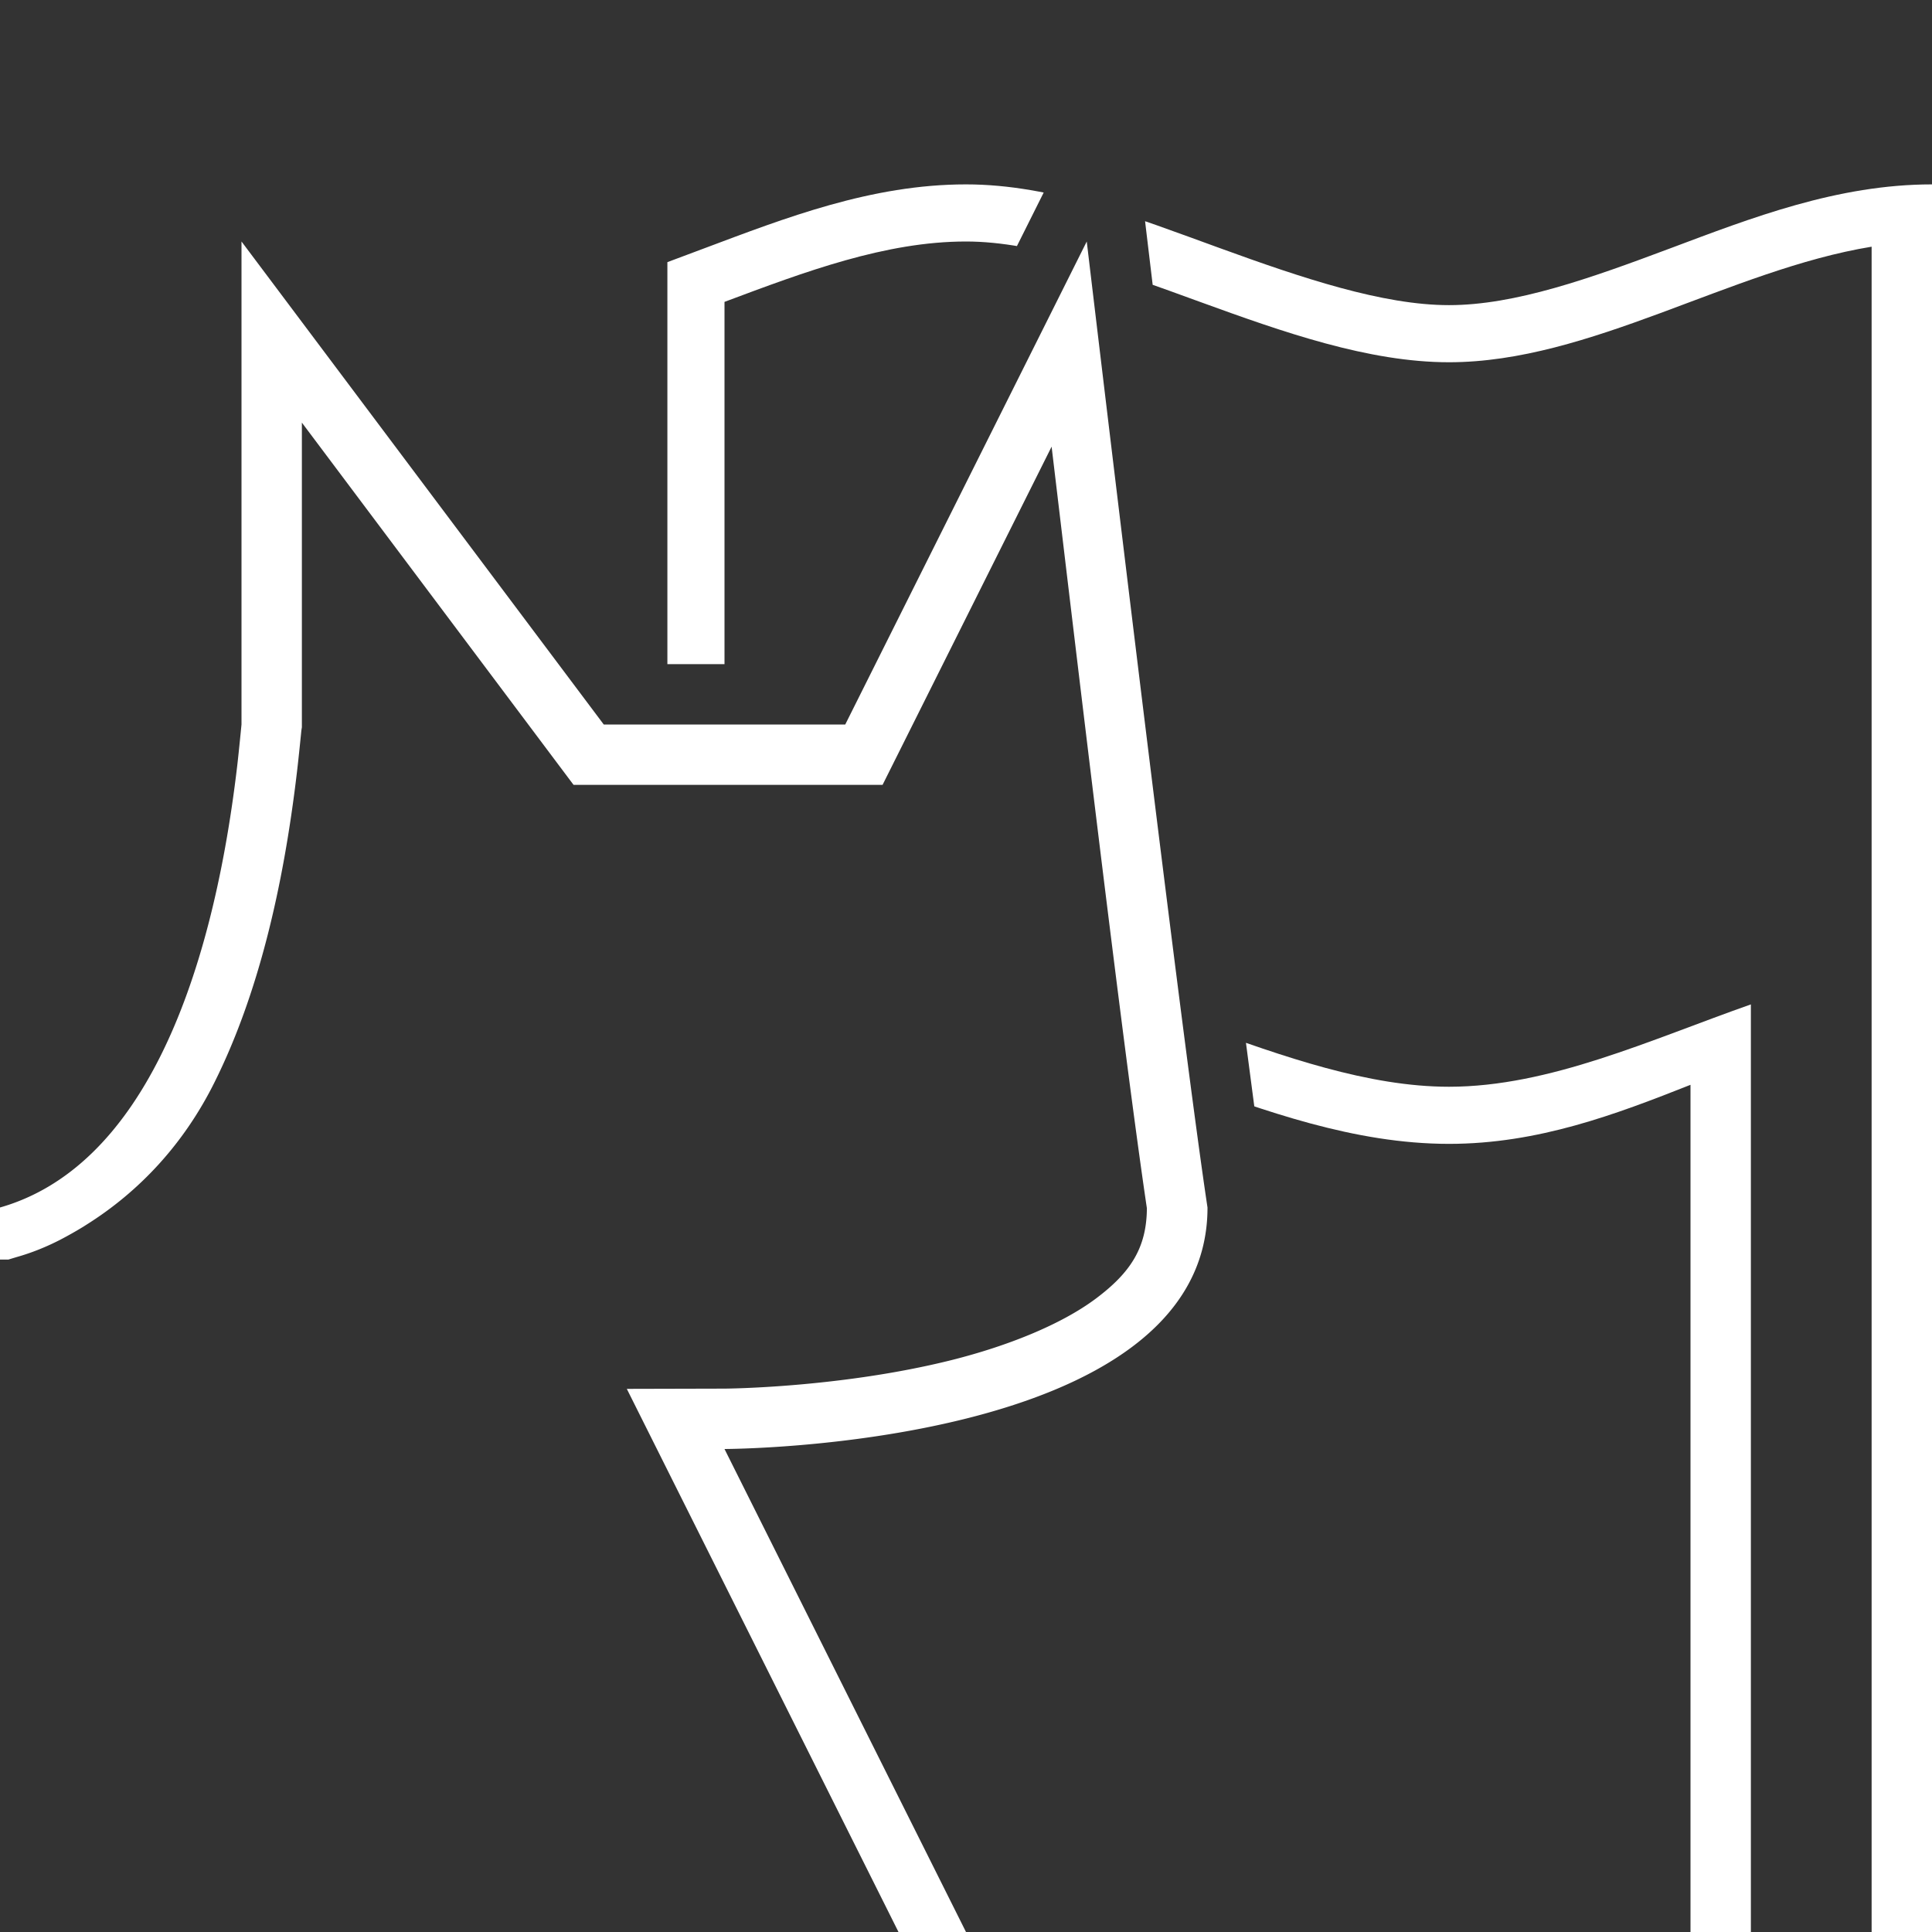 <svg width="64" height="64" aria-hidden="true" xmlns="http://www.w3.org/2000/svg" viewBox="0 0 16 16" fill="#fff">
	<rect x="0" y="0" width="16" height="16" fill="#333333" stroke="none"/>
	<defs>
		<clipPath clipPathUnits="userSpaceOnUse" id="a">
			<path d="M0 0v9.471c.343-.144.634-.453.883-.952.282-.564.482-1.35.586-2.24.011-.092.029-.284.031-.309V.5l3.75 5h1.441L9.299.283l.197 1.658s.767 6.449.998 7.984l.006.037V10c.001.666-.364 1.21-.824 1.555-.46.345-1.015.543-1.553.678-.691.173-.966.15-1.363.172L8.559 16H16V0Z"></path>
		</clipPath>
	</defs>
	<path d="M8 1.527c-.785 0-1.499.279-2.166.529l-.307.115v7.01l.639-.238C6.833 8.693 7.452 8.473 8 8.473c.448 0 1.085.222 1.775.473.69.251 1.44.527 2.225.527.739 0 1.383-.245 2-.489V16h.5V8.318C13.667 8.611 12.833 9 12 9c-1.333 0-2.833-1-4-1-.667 0-1.333.25-2 .5v-6c.667-.25 1.333-.5 2-.5 1.167 0 2.667 1 4 1 1.167 0 2.333-.766 3.5-.957V16h-.25v.473h1.223V1.527H16c-.785 0-1.499.279-2.166.529-.667.25-1.286.471-1.834.471-.548 0-1.216-.224-1.9-.473C9.415 1.806 8.718 1.527 8 1.527Z" clip-path="url(#a)"></path>
	<path d="M2 2v4s-.022.227-.035.338C1.747 8.195 1.146 9.673 0 10v.431h.07l.066-.02c.128-.036.248-.085.363-.144.065-.034.129-.07.191-.108a3.048 3.048 0 0 0 .022-.014c.444-.278.811-.673 1.063-1.179.36-.721.57-1.605.684-2.57.015-.125.037-.348.037-.348L2.5 6.023V3.5l2.25 3h2.559l1.4-2.801c.202 1.692.59 4.969.789 6.307-.002.327-.134.532-.422.748-.29.217-.735.394-1.197.51C6.954 11.495 6 11.5 6 11.5l-.809.002L7.441 16H8l-2-4s4.002-.005 4-2c-.238-1.577-1-8-1-8L7 6H5L2 2z"></path>
</svg>